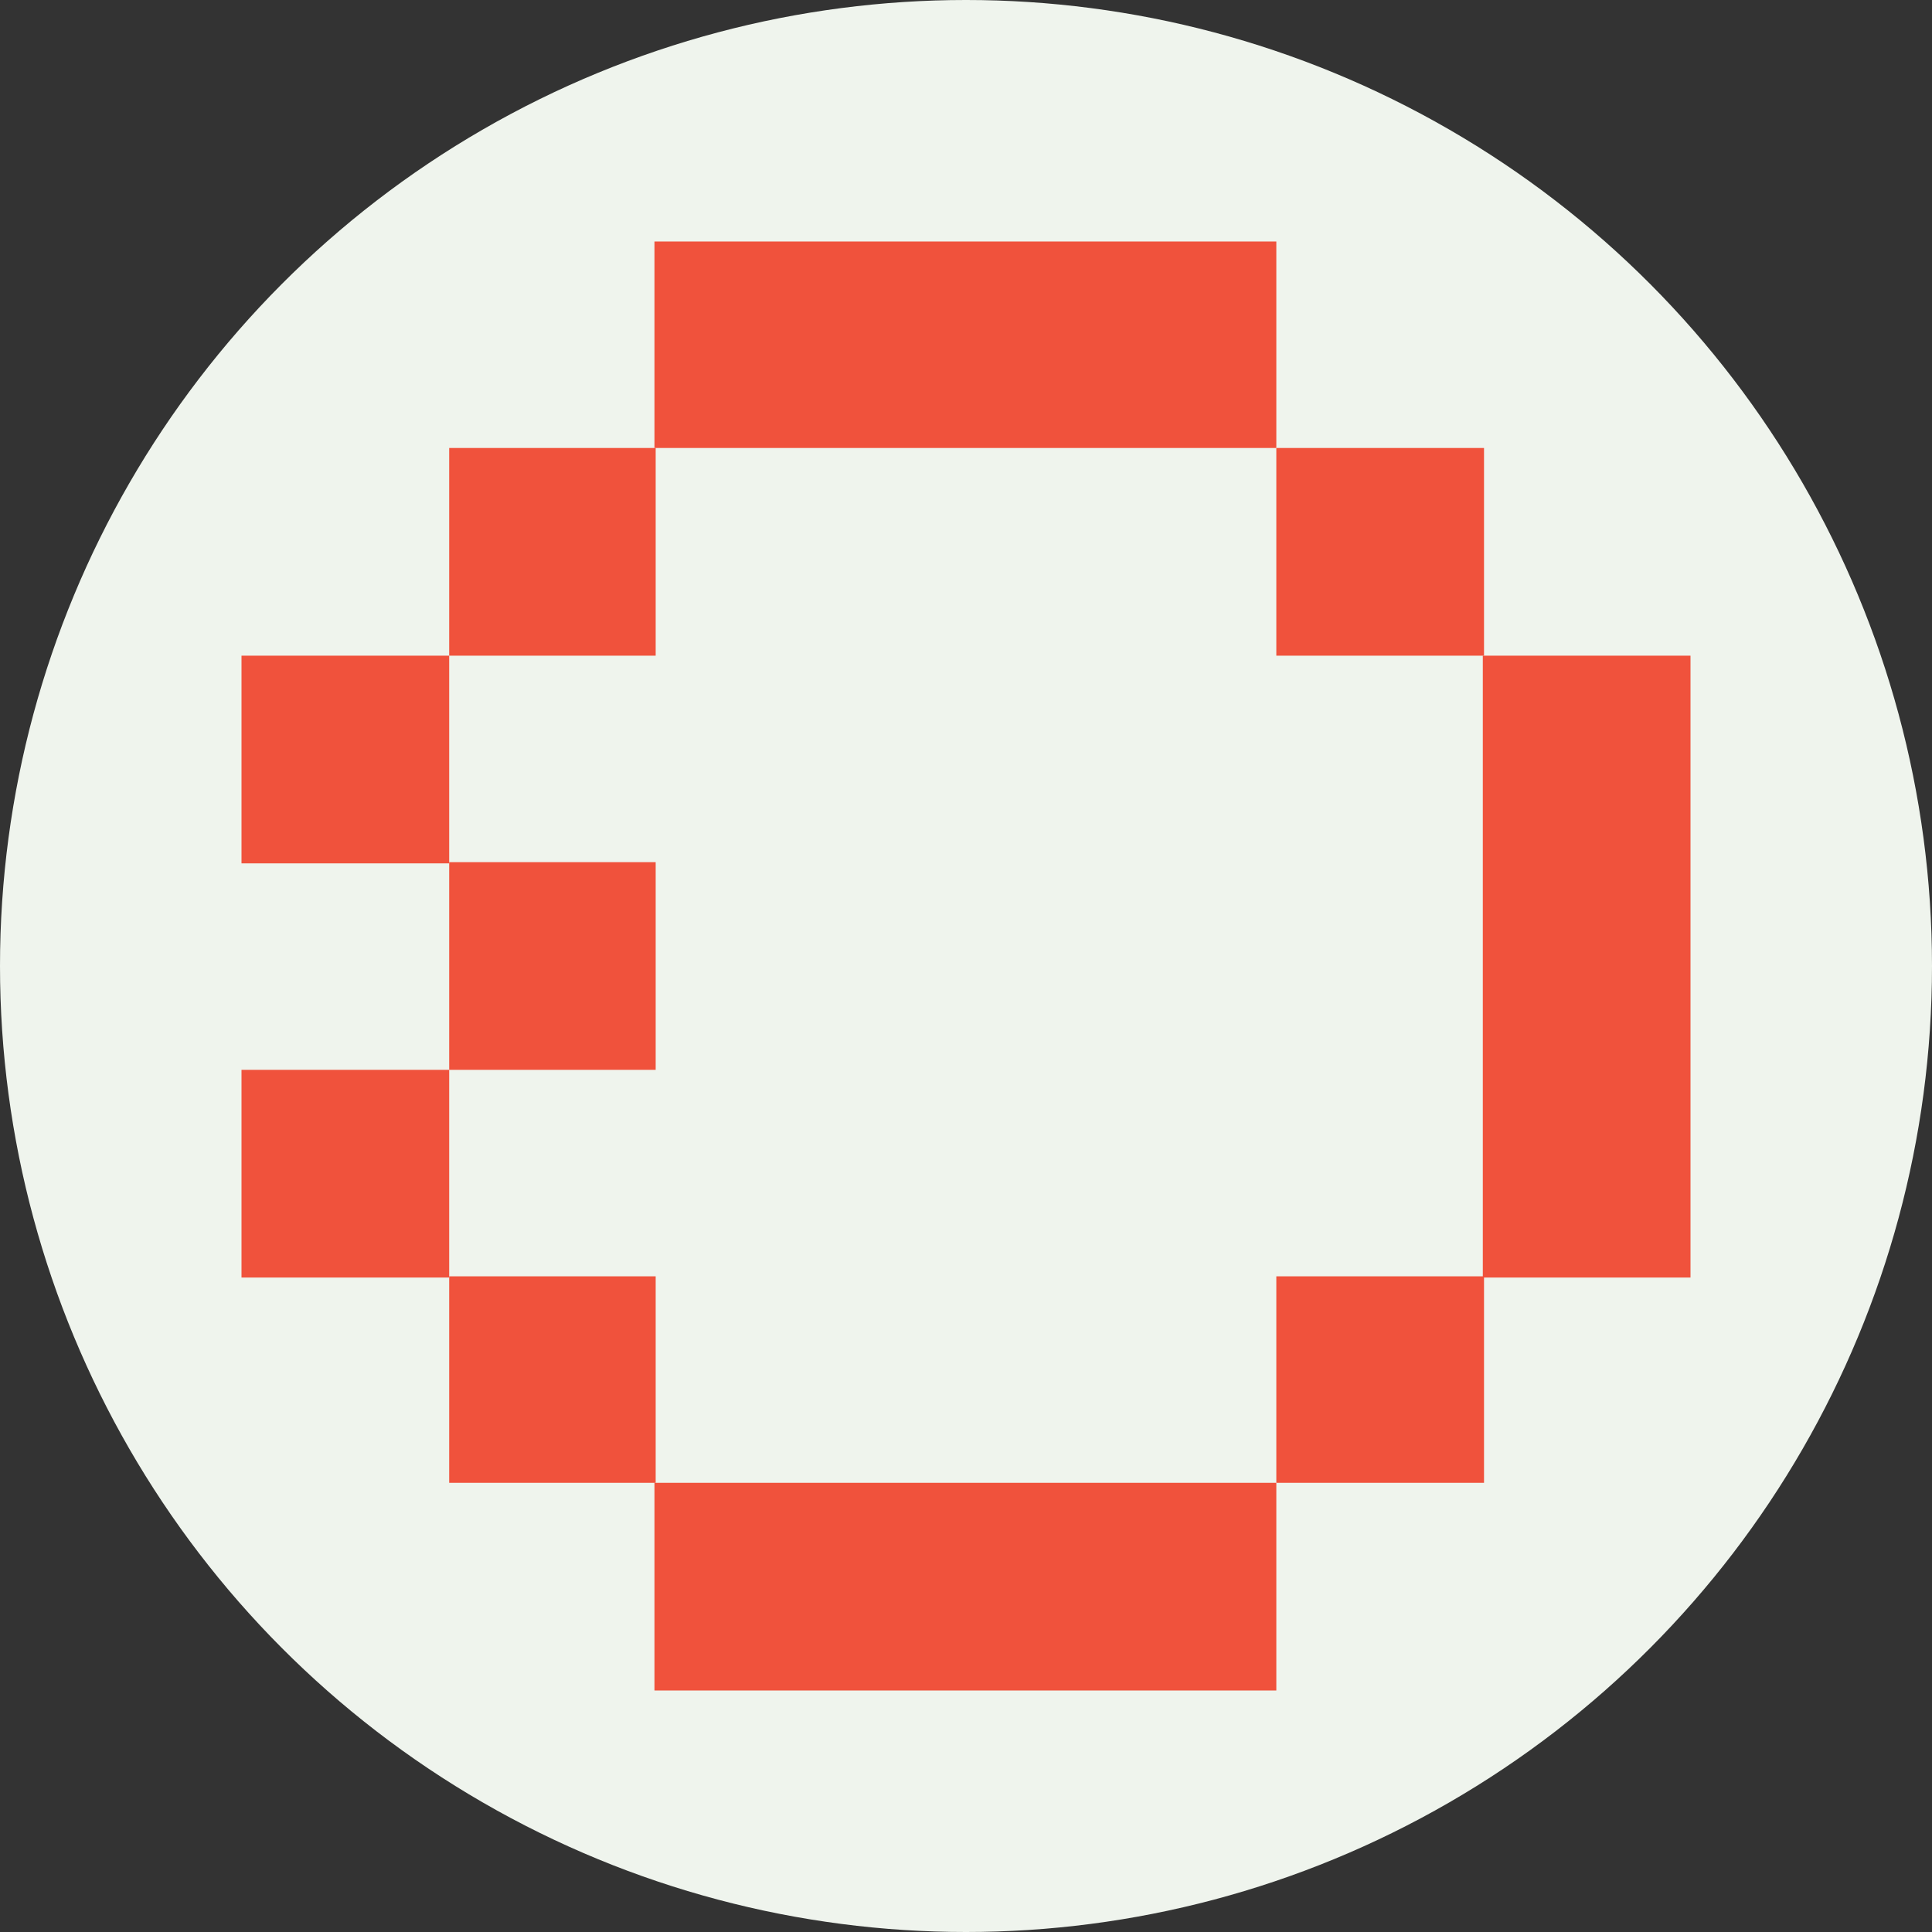 <?xml version="1.0" encoding="UTF-8"?>
<svg id="Layer_1" data-name="Layer 1" xmlns="http://www.w3.org/2000/svg" viewBox="0 0 16 16">
  <rect x="0" y="0" width="16" height="16" fill="#333333" stroke="none"/>
  <defs>
    <style>
      .cls-1 {
        fill: #f0523c;
      }

      .cls-1, .cls-2 {
        stroke-width: 0px;
      }

      .cls-2 {
        fill: #eff4ed;
      }
    </style>
  </defs>
  <circle class="cls-2" cx="8" cy="8" r="8"/>
  <g>
    <rect class="cls-1" x="10.57" y="3.71" width="1.72" height="1.72"/>
    <rect class="cls-1" x="10.57" y="10.57" width="1.72" height="1.71"/>
    <rect class="cls-1" x="5.42" y="12.28" width="5.15" height="1.72"/>
    <rect class="cls-1" x="3.72" y="10.57" width="1.71" height="1.71"/>
    <rect class="cls-1" x="2" y="8.86" width="1.72" height="1.72"/>
    <rect class="cls-1" x="3.72" y="7.14" width="1.71" height="1.72"/>
    <rect class="cls-1" x="2" y="5.43" width="1.72" height="1.72"/>
    <rect class="cls-1" x="3.72" y="3.71" width="1.71" height="1.72"/>
    <rect class="cls-1" x="5.42" y="2" width="5.15" height="1.71"/>
    <rect class="cls-1" x="12.28" y="5.43" width="1.72" height="5.15"/>
  </g>
</svg>